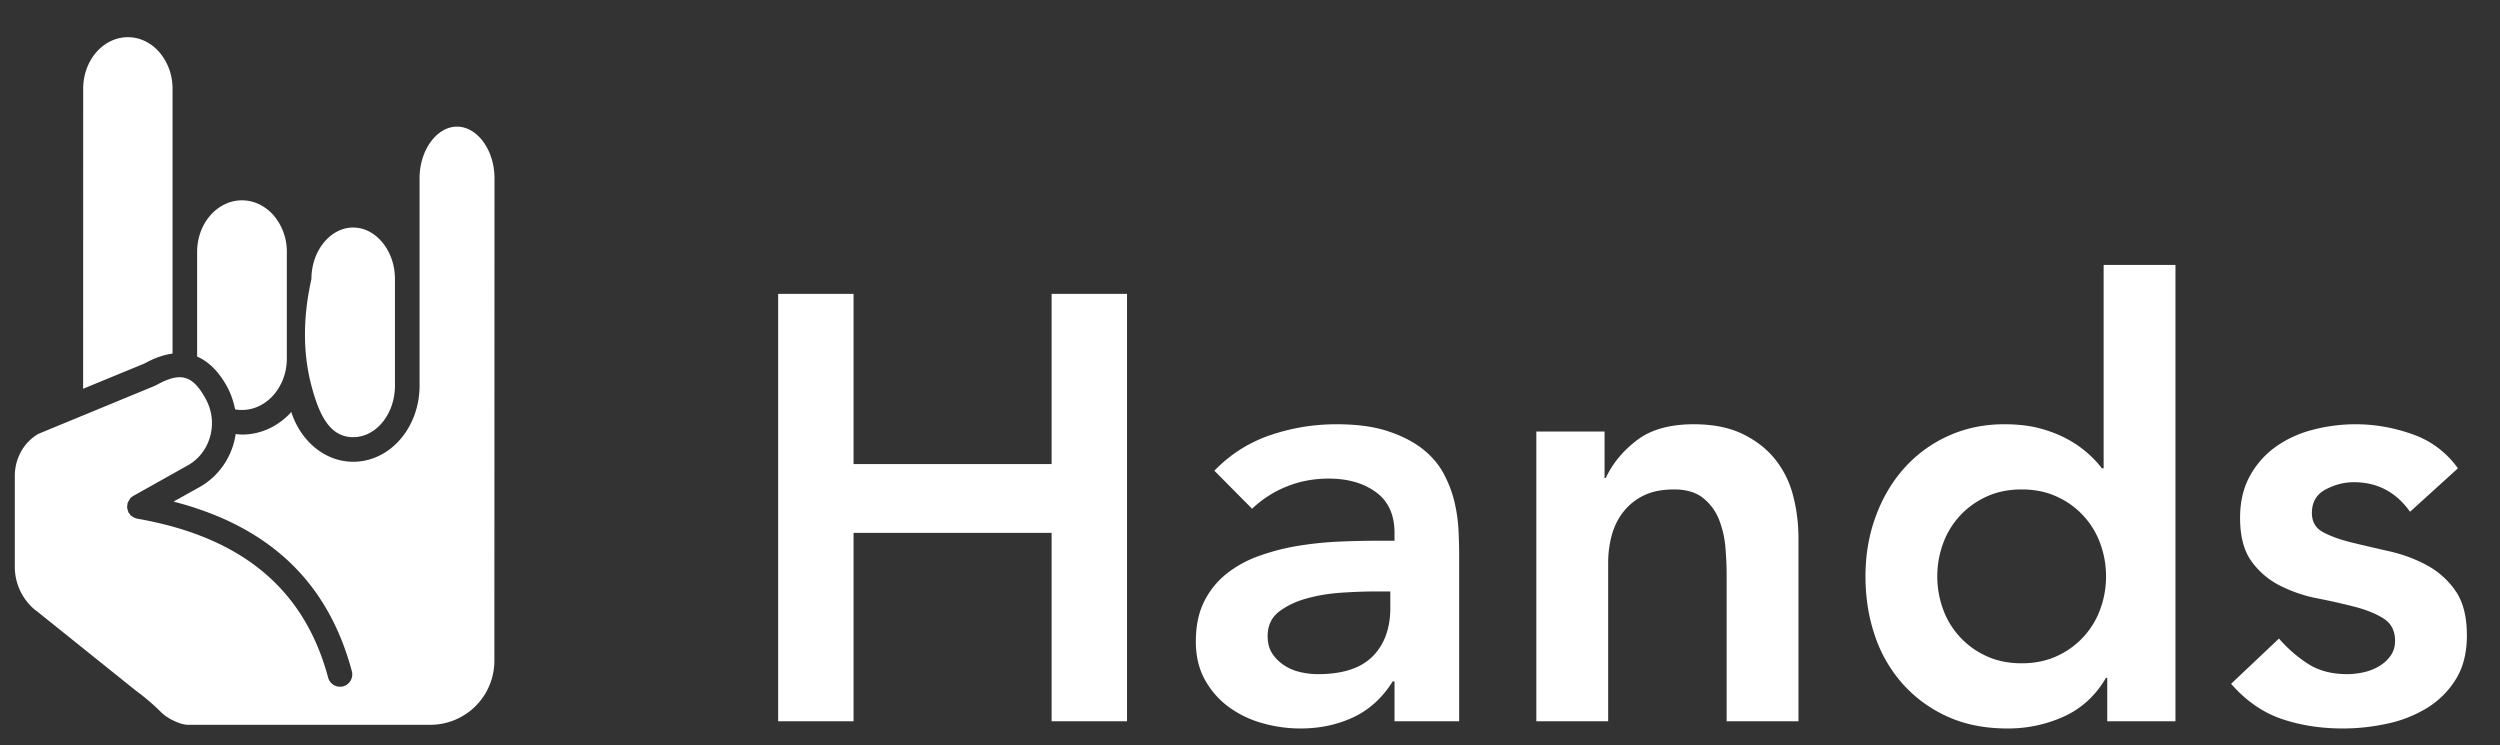<svg xmlns="http://www.w3.org/2000/svg" width="151" height="45" viewBox="0 0 151 45">
    <rect x="0" y="0" width="151" height="45" fill="#333333" stroke="none"/>
    <g fill="#FFF" fill-rule="evenodd">
        <path d="M47 17.75h4.554v10.281h11.964V17.75h4.554v25.813h-4.554V32.187H51.554v11.376H47V17.75zm37.229 23.406h-.109c-.626.997-1.421 1.72-2.385 2.17-.964.45-2.024.674-3.18.674-.796 0-1.573-.11-2.332-.328a6.291 6.291 0 0 1-2.024-.984 5.044 5.044 0 0 1-1.428-1.641c-.361-.656-.542-1.422-.542-2.297 0-.948.169-1.756.506-2.424a4.97 4.97 0 0 1 1.355-1.678 6.851 6.851 0 0 1 1.97-1.075 13.4 13.4 0 0 1 2.332-.602c.807-.133 1.62-.218 2.44-.255.819-.036 1.59-.055 2.313-.055h1.084v-.474c0-1.093-.374-1.914-1.12-2.46-.748-.547-1.7-.82-2.856-.82-.916 0-1.771.163-2.566.491a6.49 6.49 0 0 0-2.06 1.331l-2.278-2.297a8.398 8.398 0 0 1 3.38-2.15c1.29-.438 2.62-.657 3.994-.657 1.229 0 2.265.14 3.108.42.844.279 1.542.637 2.097 1.075.554.437.982.942 1.283 1.513.301.571.518 1.148.65 1.732a9.55 9.55 0 0 1 .235 1.695c.024.547.037 1.027.037 1.44v10.063h-3.904v-2.407zm-.253-5.432h-.904c-.602 0-1.277.024-2.024.073-.747.048-1.452.164-2.114.346-.663.183-1.223.45-1.681.802-.458.353-.687.845-.687 1.477 0 .413.09.76.271 1.039.181.28.416.516.705.71.29.195.615.335.976.42.362.085.723.128 1.084.128 1.494 0 2.597-.359 3.308-1.076.71-.717 1.066-1.695 1.066-2.935v-.984zm8.82-9.661h4.12v2.807h.072c.41-.875 1.036-1.635 1.88-2.279.843-.644 1.987-.966 3.433-.966 1.157 0 2.139.194 2.946.583.807.39 1.464.9 1.97 1.532a5.816 5.816 0 0 1 1.084 2.187c.217.826.326 1.69.326 2.589v11.047h-4.338v-8.86c0-.486-.024-1.027-.072-1.622a5.867 5.867 0 0 0-.38-1.677 3.139 3.139 0 0 0-.957-1.313c-.434-.352-1.025-.529-1.772-.529-.722 0-1.33.122-1.825.365a3.513 3.513 0 0 0-1.229.984c-.325.414-.56.888-.705 1.422a6.398 6.398 0 0 0-.216 1.677v9.553h-4.338v-17.5zm34.481 14.875h-.072c-.627 1.069-1.47 1.847-2.53 2.333a8.14 8.14 0 0 1-3.434.729c-1.35 0-2.548-.237-3.596-.71a8.06 8.06 0 0 1-2.693-1.951 8.356 8.356 0 0 1-1.699-2.917c-.386-1.118-.578-2.321-.578-3.61 0-1.288.205-2.49.614-3.609.41-1.118.982-2.09 1.717-2.917a7.917 7.917 0 0 1 2.657-1.95c1.036-.474 2.168-.711 3.397-.711.82 0 1.542.085 2.169.255.626.17 1.18.39 1.663.656a6.65 6.65 0 0 1 1.228.857c.338.304.615.602.832.893h.108V16h4.338v27.563h-4.12v-2.626zm-10.265-6.126c0 .681.115 1.337.343 1.97a4.948 4.948 0 0 0 2.62 2.843c.627.292 1.338.438 2.133.438.796 0 1.506-.146 2.133-.438a4.949 4.949 0 0 0 2.62-2.844 5.736 5.736 0 0 0 .344-1.968c0-.681-.115-1.337-.344-1.97a4.949 4.949 0 0 0-2.62-2.843c-.627-.292-1.337-.438-2.133-.438-.795 0-1.506.146-2.132.438a4.948 4.948 0 0 0-2.62 2.844 5.736 5.736 0 0 0-.344 1.968zm28.554-3.9c-.843-1.192-1.976-1.787-3.397-1.787-.579 0-1.145.146-1.7.438-.553.291-.83.765-.83 1.421 0 .535.228.924.686 1.167.458.243 1.036.45 1.735.62.699.17 1.452.346 2.26.528.807.183 1.56.462 2.258.839a4.957 4.957 0 0 1 1.735 1.55c.458.656.687 1.555.687 2.697 0 1.046-.223 1.927-.669 2.644a5.274 5.274 0 0 1-1.735 1.731 7.661 7.661 0 0 1-2.403.948 12.52 12.52 0 0 1-2.675.292c-1.35 0-2.59-.194-3.723-.583-1.132-.39-2.144-1.094-3.036-2.115l2.892-2.734a8.164 8.164 0 0 0 1.789 1.55c.638.4 1.415.6 2.331.6.313 0 .639-.036.976-.109.337-.073.65-.194.94-.364.289-.17.524-.383.705-.638.18-.255.27-.553.27-.893 0-.608-.228-1.058-.686-1.35-.458-.291-1.036-.528-1.735-.71a37.526 37.526 0 0 0-2.26-.51 8.7 8.7 0 0 1-2.258-.766 4.757 4.757 0 0 1-1.735-1.477c-.458-.632-.687-1.507-.687-2.625 0-.972.199-1.817.597-2.534a5.27 5.27 0 0 1 1.572-1.768 6.766 6.766 0 0 1 2.24-1.02 10.18 10.18 0 0 1 2.567-.329c1.157 0 2.301.2 3.434.602a5.614 5.614 0 0 1 2.747 2.06l-2.892 2.624zM20.528 43.779h-9.17c-.451 0-1.237-.372-1.608-.743a13.066 13.066 0 0 0-1.527-1.308l-6.052-4.856-.006.005a3.38 3.38 0 0 1-1.27-2.635v-5.501c0-1.06.546-2.026 1.423-2.536l7.023-2.897c.021-.01.048-.027.08-.037 1.469-.819 2.193-.63 2.98.777.263.472.405.981.4 1.512 0 1.07-.562 2.052-1.46 2.55L8.05 29.954c-.058.037-.115.074-.163.121-.01.01-.015.026-.026.037-.031.042-.052.084-.079.131-.026.037-.047.079-.068.12-.01.043-.016.09-.02.137-.006.048-.017.09-.017.142.006.047.016.09.027.131.015.048.026.1.052.147.005.016 0 .032.01.042a.49.49 0 0 0 .069.079c.016.026.026.058.052.084.016.016.032.021.042.032.032.02.063.042.09.057a.353.353 0 0 0 .147.074c.036.016.062.02.094.031.026.006.047.016.068.016 6.3 1.113 10.058 4.252 11.491 9.59.09.331.383.552.709.552a.646.646 0 0 0 .2-.021.75.75 0 0 0 .524-.914c-1.443-5.39-4.981-8.75-10.772-10.246l1.586-.882c.346-.2.656-.436.929-.709a4.43 4.43 0 0 0 1.239-2.488c.126.01.252.031.388.031 1.082 0 2.074-.456 2.82-1.202.052-.052.099-.11.151-.163.562 1.749 2.021 3.008 3.743 3.008.966 0 1.9-.399 2.63-1.128.877-.877 1.376-2.142 1.376-3.465V10.761c0-1.69 1.034-3.112 2.262-3.112s2.263 1.422 2.263 3.113L29.86 39.89v.019a3.869 3.869 0 0 1-3.869 3.869h-5.464zM18.81 23.297c-.52-1.973-.52-4.122 0-6.446 0-.934.341-1.811.94-2.41.32-.32.856-.698 1.58-.698.65 0 1.265.31 1.743.872.504.598.782 1.39.782 2.241v6.436c0 .934-.341 1.821-.94 2.42-.315.315-.85.693-1.585.693-1.386 0-2.04-1.29-2.52-3.108zm-4.609 1.428c-.1-.488-.257-.96-.504-1.407-.509-.908-1.107-1.485-1.79-1.78v-6.33c0-1.711 1.218-3.108 2.709-3.108.703 0 1.375.315 1.89.882a3.39 3.39 0 0 1 .819 2.236v6.436c0 1.711-1.218 3.108-2.709 3.108-.136 0-.283-.01-.415-.037zm-9.18-1.244l.004-18.126c0-1.712 1.208-3.108 2.699-3.108.703 0 1.37.31 1.879.882.525.598.819 1.386.819 2.226v16c-.525.073-1.082.262-1.69.598L5.02 23.481z"/>
    </g>
</svg>
